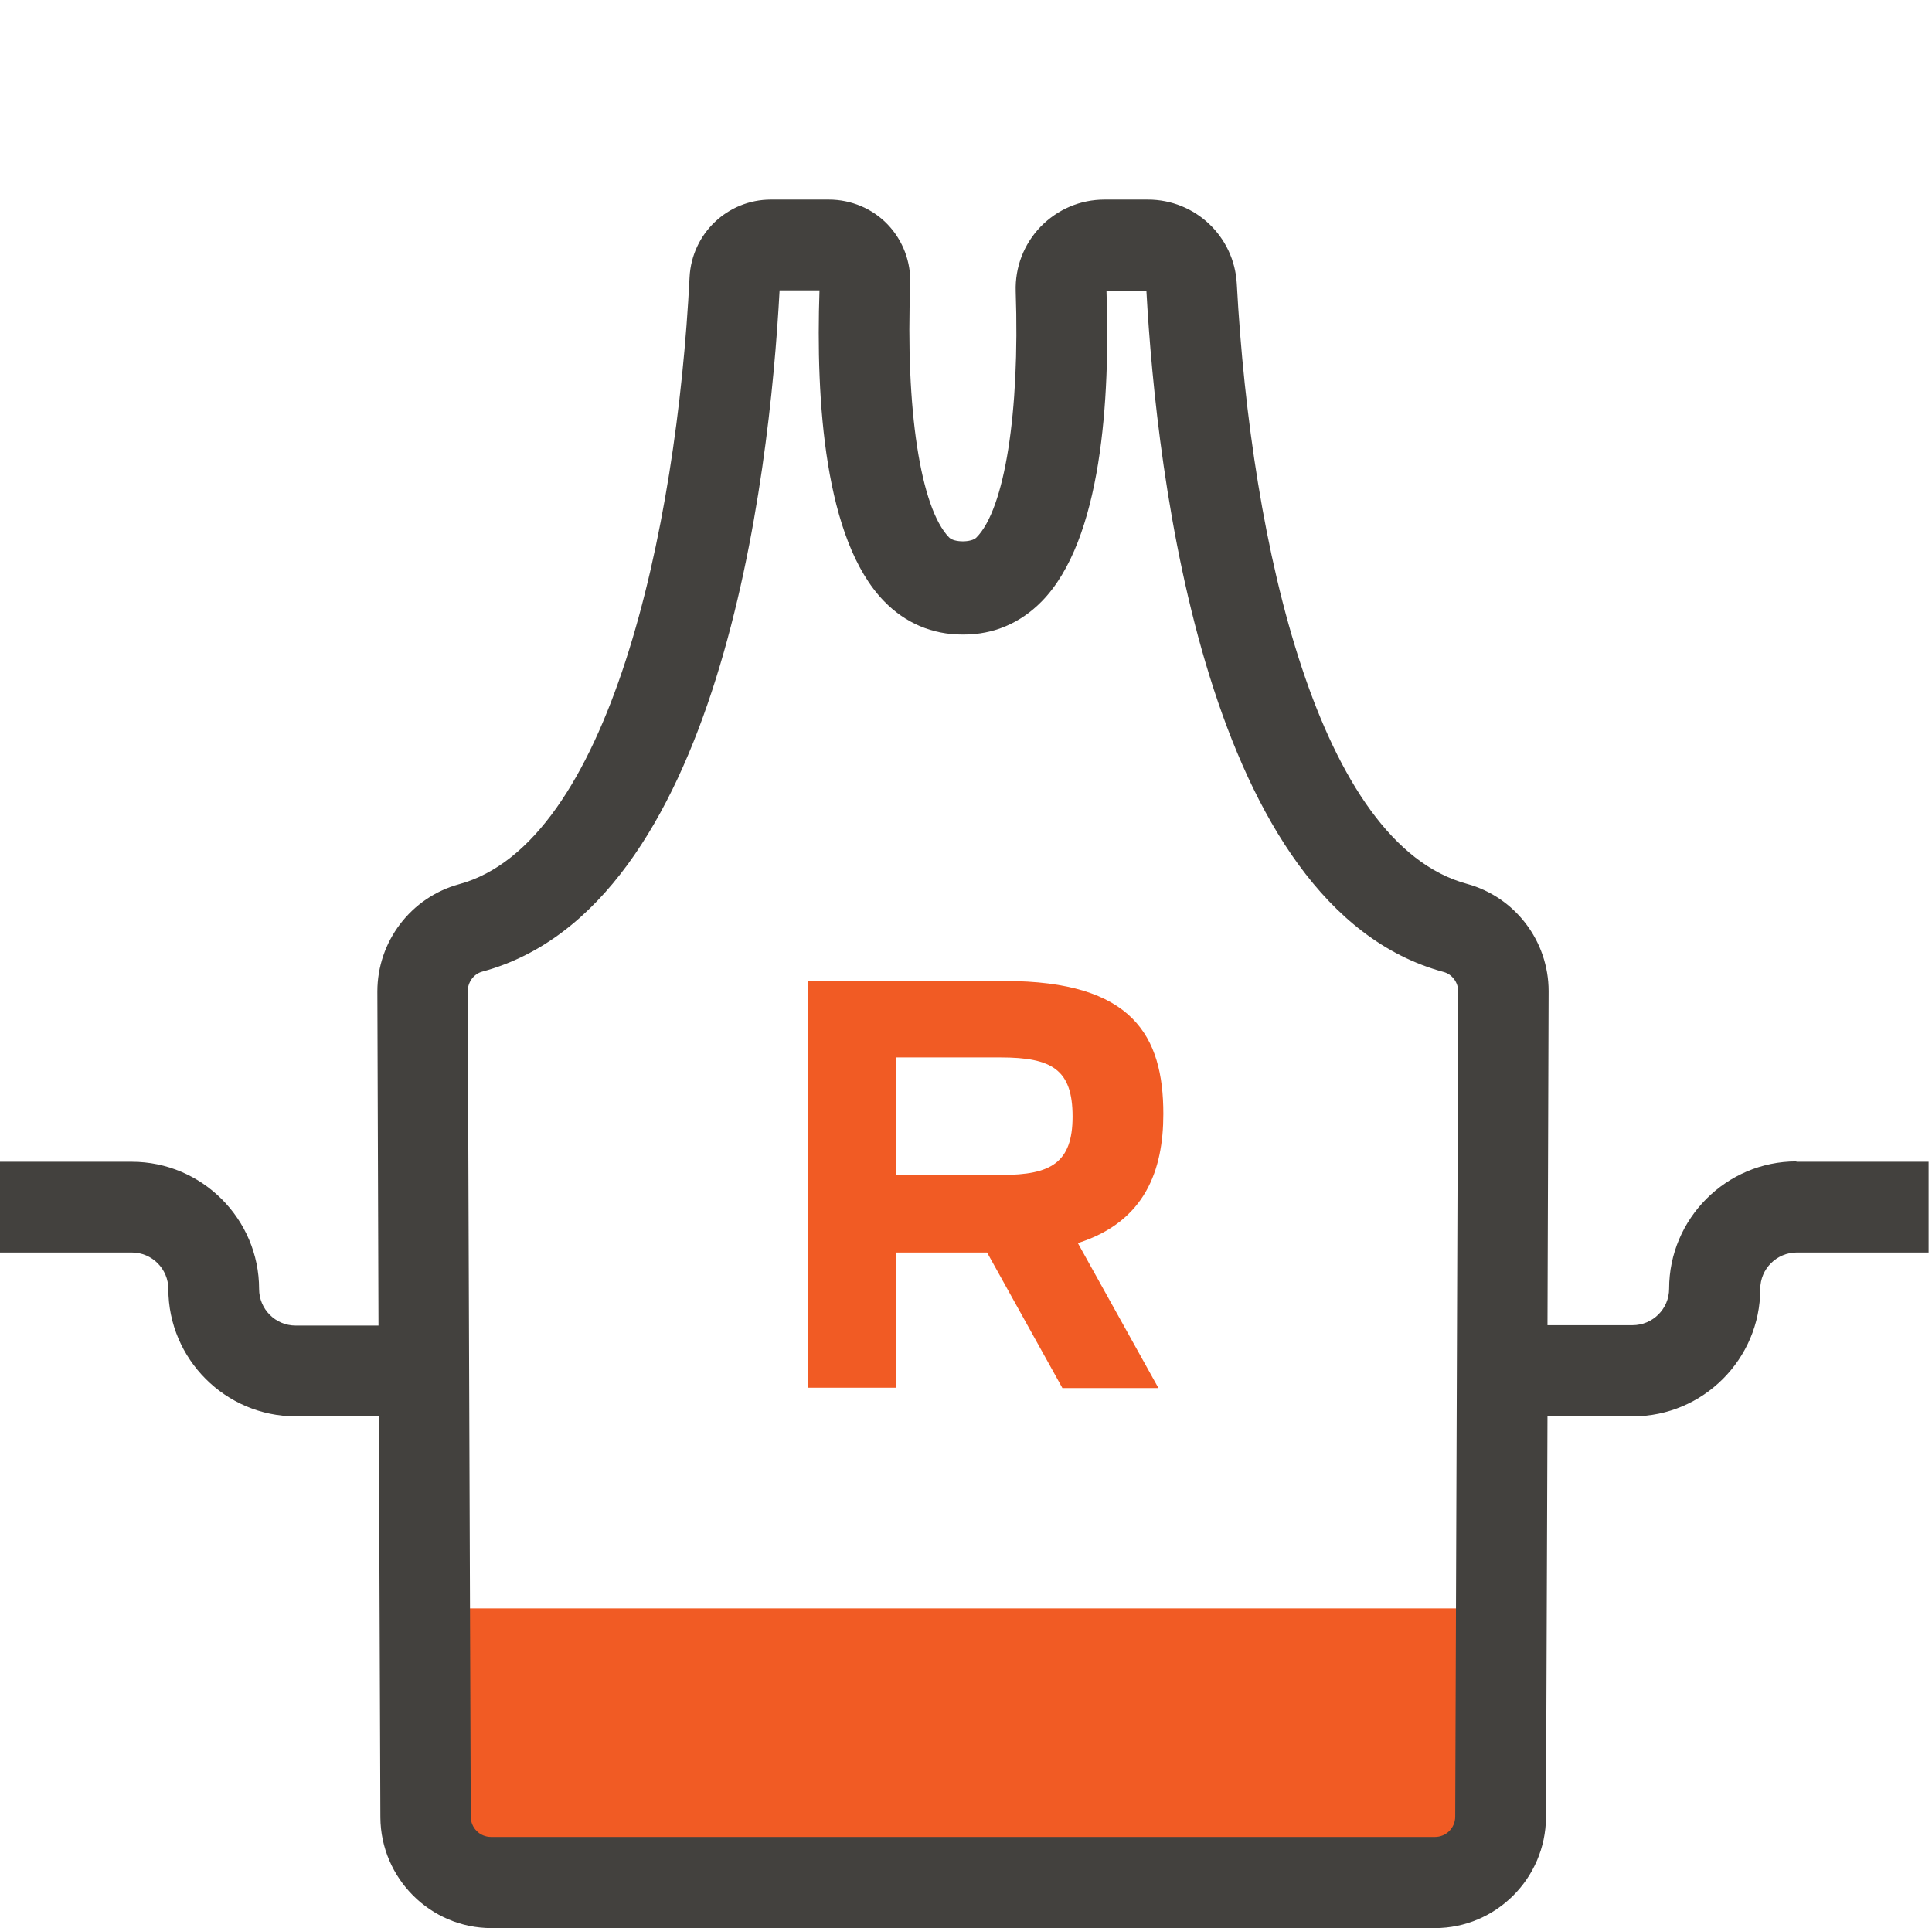 <?xml version="1.0" encoding="UTF-8" standalone="no"?>
<svg width="513px" height="512px" viewBox="0 0 513 512" version="1.1" xmlns="http://www.w3.org/2000/svg" xmlns:xlink="http://www.w3.org/1999/xlink" xmlns:sketch="http://www.bohemiancoding.com/sketch/ns">
    <!-- Generator: Sketch 3.4.1 (15681) - http://www.bohemiancoding.com/sketch -->
    <title>Rocket_menu</title>
    <desc>Created with Sketch.</desc>
    <defs></defs>
    <g id="Page-1" stroke="none" stroke-width="1" fill="none" fill-rule="evenodd" sketch:type="MSPage">
        <g id="Rocket_menu" sketch:type="MSLayerGroup" transform="translate(0, 53)">
            <g id="меню" sketch:type="MSShapeGroup">
                <rect id="Rectangle-path" fill="#F15B24" x="115.3" y="374.1" width="276.3" height="62.7"></rect>
                <path d="M262.1,279.6 L237.9,279.6 L237.9,315.5 L214.6,315.5 L214.6,207.5 L266.8,207.5 C300.8,207.5 308.9,222.1 308.9,242.8 C308.9,257.7 304.1,271.4 286.2,277.1 L307.6,315.6 L282.1,315.6 L262.1,279.6 L262.1,279.6 Z M266,259 C279,259 284.8,255.8 284.8,243.5 C284.8,231 279.3,227.8 265.7,227.8 L237.9,227.8 L237.9,259 L266,259 L266,259 Z" id="Shape" fill="#F15B24"></path>
                <path d="M477,255.4 C458.4,255.4 443.2,270.6 443.2,289.2 C443.2,294.6 438.8,298.9 433.5,298.9 L410.9,298.9 L411.2,210.2 C411.2,196.9 402.3,185.2 389.5,181.7 C350.3,171.1 332.2,92.4 328.4,22.3 C327.7,9.8 317.4,0 304.8,0 L293.3,0 C286.8,0 280.8,2.6 276.3,7.2 C271.8,11.9 269.5,18 269.7,24.4 C270.8,56.5 266.8,82.1 259.3,89.7 C258,91.1 253.3,91.1 252,89.7 C244.4,81.9 240.4,55.5 241.7,22.5 C241.9,16.6 239.8,10.9 235.7,6.6 C231.7,2.4 226,0 220.1,0 L204.7,0 C193.2,0 183.7,9 183.1,20.6 C179.7,88.2 161.6,171 121.9,181.8 C109.1,185.3 100.2,197 100.2,210.3 L100.5,299 L78.5,299 C73.1,299 68.8,294.6 68.8,289.3 C68.8,270.7 53.6,255.5 35,255.5 L0,255.5 L0,279.6 L35,279.6 C40.4,279.6 44.7,284 44.7,289.3 C44.7,307.9 59.9,323.1 78.5,323.1 L100.6,323.1 L101,429.6 C101.1,445.8 114.3,459 130.5,459 L381,459 C397.2,459 410.4,445.8 410.5,429.6 L410.9,323.1 L433.6,323.1 C452.2,323.1 467.4,307.9 467.4,289.3 C467.4,283.9 471.8,279.6 477.1,279.6 L512.1,279.6 L512.1,255.5 L477,255.5 L477,255.4 Z M386.4,429.4 C386.4,432.4 384,434.8 381,434.8 L255.7,434.8 L130.4,434.8 C127.4,434.8 125,432.4 125,429.4 L124.2,210.2 C124.2,207.8 125.8,205.6 128.1,205 C191,188 204.3,74.6 207,24.1 L217.6,24.1 C216.6,53.3 218.9,90.3 234.7,106.6 C240.4,112.5 247.6,115.5 255.5,115.5 L255.5,115.5 L255.7,115.5 L255.9,115.5 L255.9,115.5 C263.8,115.5 270.9,112.5 276.6,106.7 C292.6,90.4 294.8,52.9 293.8,24.2 L304.4,24.2 C307.1,73.2 320.2,188 383.3,205.1 C385.6,205.7 387.2,207.9 387.2,210.3 L386.4,429.4 L386.4,429.4 Z" id="Shape" fill="#43413E"></path>
            </g>
        </g>
    </g>
</svg>